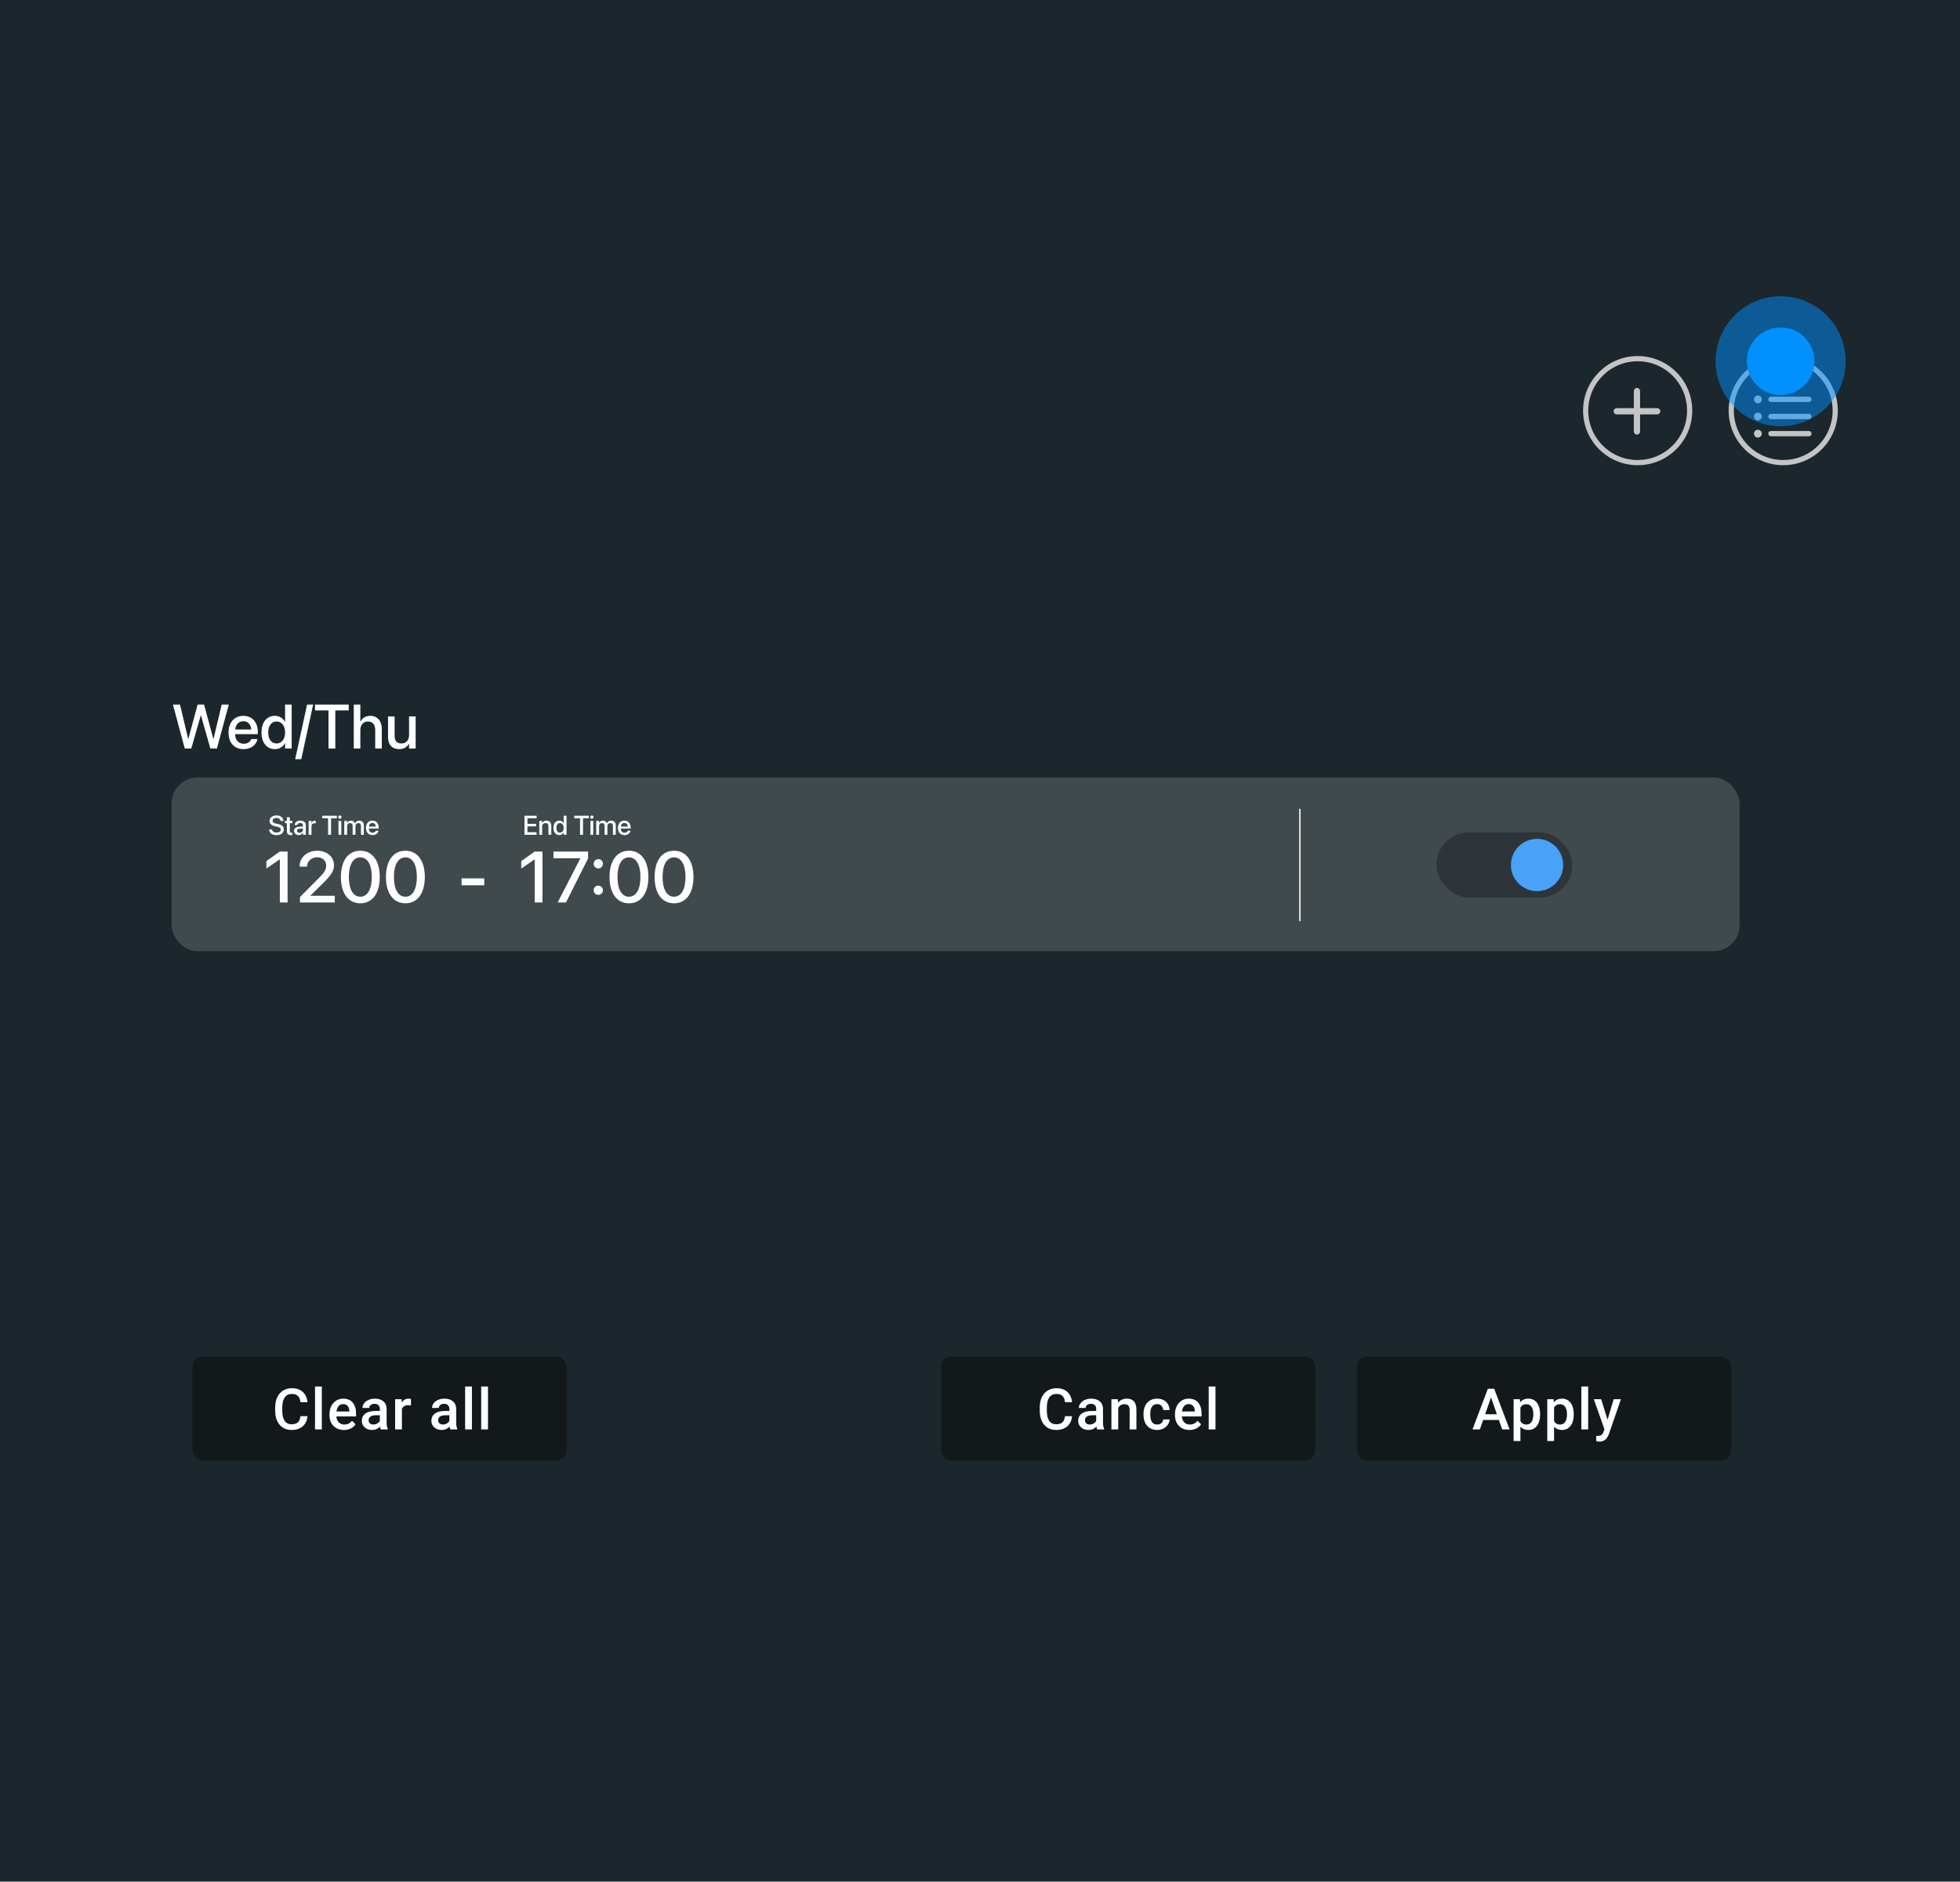 <svg width="377" height="362" viewBox="0 0 377 362" fill="none" xmlns="http://www.w3.org/2000/svg">
<rect width="377" height="362" fill="#1B272C"/>
<circle cx="343" cy="79" r="10" stroke="#C4C4C4"/>
<path d="M338.127 77.587C338.541 77.587 338.879 77.249 338.879 76.83C338.879 76.416 338.541 76.078 338.127 76.078C337.708 76.078 337.37 76.416 337.37 76.83C337.37 77.249 337.708 77.587 338.127 77.587ZM340.635 77.34H347.935C348.219 77.34 348.445 77.114 348.445 76.83C348.445 76.545 348.219 76.319 347.935 76.319H340.635C340.351 76.319 340.125 76.545 340.125 76.83C340.125 77.114 340.351 77.34 340.635 77.34ZM338.127 80.885C338.541 80.885 338.879 80.546 338.879 80.127C338.879 79.714 338.541 79.376 338.127 79.376C337.708 79.376 337.37 79.714 337.37 80.127C337.37 80.546 337.708 80.885 338.127 80.885ZM340.635 80.638H347.935C348.219 80.638 348.445 80.412 348.445 80.127C348.445 79.843 348.219 79.617 347.935 79.617H340.635C340.351 79.617 340.125 79.843 340.125 80.127C340.125 80.412 340.351 80.638 340.635 80.638ZM338.127 84.183C338.541 84.183 338.879 83.844 338.879 83.425C338.879 83.012 338.541 82.673 338.127 82.673C337.708 82.673 337.37 83.012 337.37 83.425C337.37 83.844 337.708 84.183 338.127 84.183ZM340.635 83.936H347.935C348.219 83.936 348.445 83.71 348.445 83.425C348.445 83.141 348.219 82.915 347.935 82.915H340.635C340.351 82.915 340.125 83.141 340.125 83.425C340.125 83.71 340.351 83.936 340.635 83.936Z" fill="#C4C4C4"/>
<circle cx="342.5" cy="69.5" r="12.5" fill="#0091FF" fill-opacity="0.5"/>
<circle cx="342.5" cy="69.5" r="6.5" fill="#0091FF"/>
<circle cx="315" cy="79" r="10" stroke="#C4C4C4"/>
<path d="M310.37 79.122C310.37 79.455 310.644 79.724 310.971 79.724H314.264V83.016C314.264 83.344 314.538 83.618 314.865 83.618C315.193 83.618 315.467 83.344 315.467 83.016V79.724H318.759C319.087 79.724 319.361 79.455 319.361 79.122C319.361 78.794 319.087 78.52 318.759 78.52H315.467V75.228C315.467 74.9 315.193 74.626 314.865 74.626C314.538 74.626 314.264 74.9 314.264 75.228V78.52H310.971C310.644 78.52 310.37 78.794 310.37 79.122Z" fill="#C4C4C4"/>
<path d="M35.537 144H36.797L38.619 137.625H38.648L40.465 144H41.725L44.01 135.545H42.645L41.068 142.172H41.039L39.252 135.545H38.01L36.223 142.172H36.199L34.623 135.545H33.258L35.537 144ZM46.863 144.123C48.357 144.123 49.307 143.232 49.506 142.254L49.518 142.189H48.316L48.299 142.236C48.141 142.699 47.643 143.086 46.893 143.086C45.885 143.086 45.246 142.406 45.223 141.24H49.588V140.812C49.588 138.961 48.527 137.719 46.799 137.719C45.07 137.719 43.957 139.008 43.957 140.936V140.941C43.957 142.887 45.053 144.123 46.863 144.123ZM46.805 138.756C47.631 138.756 48.228 139.277 48.334 140.344H45.24C45.352 139.312 45.984 138.756 46.805 138.756ZM52.875 144.123C53.76 144.123 54.44 143.678 54.809 142.957H54.832V144H56.103V135.545H54.832V138.885H54.809C54.44 138.158 53.736 137.719 52.863 137.719C51.316 137.719 50.297 138.949 50.297 140.912V140.918C50.297 142.881 51.305 144.123 52.875 144.123ZM53.209 143.033C52.207 143.033 51.592 142.23 51.592 140.918V140.912C51.592 139.611 52.213 138.803 53.209 138.803C54.158 138.803 54.838 139.635 54.838 140.912V140.918C54.838 142.201 54.164 143.033 53.209 143.033ZM60.234 135.545H59.068L56.777 146.051H57.949L60.234 135.545ZM63.182 144H64.494V136.676H67.078V135.545H60.592V136.676H63.182V144ZM68.045 144H69.311V140.432C69.311 139.471 69.891 138.803 70.764 138.803C71.654 138.803 72.17 139.412 72.17 140.432V144H73.436V140.191C73.436 138.703 72.568 137.719 71.25 137.719C70.33 137.719 69.668 138.135 69.34 138.85H69.311V135.545H68.045V144ZM76.764 144.123C77.701 144.123 78.328 143.695 78.65 143.074H78.68V144H79.951V137.836H78.68V141.434C78.68 142.395 78.106 143.033 77.215 143.033C76.336 143.033 75.902 142.518 75.902 141.586V137.836H74.637V141.832C74.637 143.25 75.41 144.123 76.764 144.123Z" fill="white"/>
<rect x="33" y="149.572" width="301.604" height="33.428" rx="5" fill="#40494C"/>
<path d="M53.184 160.666C54.054 160.666 54.583 160.241 54.583 159.572V159.569C54.583 159.002 54.257 158.694 53.499 158.534L53.097 158.45C52.64 158.351 52.431 158.183 52.431 157.908V157.906C52.431 157.585 52.721 157.369 53.176 157.367C53.611 157.367 53.906 157.573 53.957 157.913L53.96 157.949H54.514L54.512 157.906C54.474 157.29 53.95 156.873 53.184 156.873C52.408 156.873 51.856 157.303 51.854 157.929V157.931C51.854 158.476 52.202 158.806 52.922 158.959L53.321 159.043C53.807 159.15 54.008 159.31 54.008 159.605V159.607C54.008 159.951 53.698 160.172 53.207 160.172C52.716 160.172 52.378 159.961 52.327 159.623L52.322 159.59H51.767L51.77 159.628C51.816 160.274 52.36 160.666 53.184 160.666ZM55.969 160.658C56.081 160.658 56.185 160.645 56.249 160.635V160.21C56.208 160.215 56.16 160.22 56.102 160.22C55.87 160.22 55.748 160.139 55.748 159.867V158.366H56.249V157.929H55.748V157.232H55.186V157.929H54.802V158.366H55.186V159.9C55.186 160.434 55.44 160.658 55.969 160.658ZM57.45 160.653C57.803 160.653 58.113 160.47 58.269 160.182H58.279V160.604H58.831V158.76C58.831 158.224 58.416 157.878 57.762 157.878C57.104 157.878 56.704 158.231 56.666 158.692L56.664 158.72H57.182L57.188 158.697C57.233 158.483 57.429 158.333 57.747 158.333C58.088 158.333 58.279 158.511 58.279 158.806V159.007L57.551 159.05C56.918 159.089 56.557 159.373 56.557 159.839V159.844C56.557 160.325 56.915 160.653 57.45 160.653ZM57.111 159.831V159.826C57.111 159.6 57.294 159.455 57.625 159.434L58.279 159.394V159.602C58.279 159.951 57.986 160.213 57.6 160.213C57.305 160.213 57.111 160.065 57.111 159.831ZM59.365 160.604H59.914V159.01C59.914 158.61 60.133 158.379 60.487 158.379C60.593 158.379 60.69 158.392 60.733 158.409V157.898C60.69 157.89 60.621 157.878 60.542 157.878C60.237 157.878 60.014 158.074 59.927 158.386H59.914V157.929H59.365V160.604ZM63.109 160.604H63.679V157.425H64.8V156.934H61.985V157.425H63.109V160.604ZM65.375 157.517C65.556 157.517 65.696 157.374 65.696 157.201C65.696 157.026 65.556 156.883 65.375 156.883C65.197 156.883 65.055 157.026 65.055 157.201C65.055 157.374 65.197 157.517 65.375 157.517ZM65.101 160.604H65.65V157.929H65.101V160.604ZM66.217 160.604H66.767V158.951C66.767 158.605 66.998 158.348 67.324 158.348C67.634 158.348 67.83 158.547 67.83 158.857V160.604H68.369V158.931C68.369 158.593 68.596 158.348 68.921 158.348C69.247 158.348 69.432 158.549 69.432 158.898V160.604H69.984V158.765C69.984 158.229 69.638 157.878 69.109 157.878C68.728 157.878 68.412 158.079 68.275 158.404H68.262C68.156 158.069 67.886 157.878 67.517 157.878C67.166 157.878 66.894 158.063 66.779 158.343H66.767V157.929H66.217V160.604ZM71.658 160.658C72.307 160.658 72.719 160.271 72.805 159.847L72.81 159.819H72.289L72.281 159.839C72.213 160.04 71.996 160.208 71.671 160.208C71.233 160.208 70.956 159.913 70.946 159.406H72.841V159.221C72.841 158.417 72.38 157.878 71.63 157.878C70.88 157.878 70.396 158.437 70.396 159.274V159.277C70.396 160.121 70.872 160.658 71.658 160.658ZM71.632 158.328C71.991 158.328 72.251 158.554 72.296 159.017H70.953C71.002 158.57 71.276 158.328 71.632 158.328Z" fill="white"/>
<path d="M100.883 160.604H103.213V160.113H101.453V158.974H103.119V158.495H101.453V157.425H103.213V156.934H100.883V160.604ZM103.732 160.604H104.281V159.045C104.281 158.628 104.531 158.348 104.917 158.348C105.299 158.348 105.487 158.574 105.487 158.976V160.604H106.039V158.872C106.039 158.256 105.701 157.877 105.113 157.877C104.709 157.877 104.434 158.06 104.294 158.333H104.281V157.928H103.732V160.604ZM107.57 160.657C107.954 160.657 108.249 160.464 108.41 160.151H108.42V160.604H108.972V156.934H108.42V158.383H108.41C108.249 158.068 107.944 157.877 107.565 157.877C106.894 157.877 106.451 158.411 106.451 159.264V159.266C106.451 160.118 106.889 160.657 107.57 160.657ZM107.715 160.184C107.28 160.184 107.013 159.836 107.013 159.266V159.264C107.013 158.699 107.283 158.348 107.715 158.348C108.127 158.348 108.422 158.709 108.422 159.264V159.266C108.422 159.823 108.13 160.184 107.715 160.184ZM111.571 160.604H112.141V157.425H113.263V156.934H110.447V157.425H111.571V160.604ZM113.838 157.516C114.018 157.516 114.158 157.374 114.158 157.201C114.158 157.025 114.018 156.883 113.838 156.883C113.66 156.883 113.517 157.025 113.517 157.201C113.517 157.374 113.66 157.516 113.838 157.516ZM113.563 160.604H114.112V157.928H113.563V160.604ZM114.68 160.604H115.229V158.951C115.229 158.605 115.46 158.348 115.786 158.348C116.096 158.348 116.292 158.546 116.292 158.857V160.604H116.831V158.93C116.831 158.592 117.058 158.348 117.383 158.348C117.709 158.348 117.895 158.549 117.895 158.897V160.604H118.447V158.765C118.447 158.228 118.101 157.877 117.572 157.877C117.19 157.877 116.875 158.078 116.737 158.404H116.725C116.618 158.068 116.348 157.877 115.979 157.877C115.628 157.877 115.356 158.063 115.242 158.343H115.229V157.928H114.68V160.604ZM120.12 160.657C120.769 160.657 121.181 160.271 121.267 159.846L121.273 159.818H120.751L120.743 159.838C120.675 160.039 120.459 160.207 120.133 160.207C119.696 160.207 119.418 159.912 119.408 159.406H121.303V159.22C121.303 158.417 120.843 157.877 120.092 157.877C119.342 157.877 118.859 158.437 118.859 159.274V159.276C118.859 160.121 119.334 160.657 120.12 160.657ZM120.095 158.328C120.453 158.328 120.713 158.554 120.759 159.017H119.416C119.464 158.569 119.739 158.328 120.095 158.328Z" fill="white"/>
<path d="M53.829 173.62H55.315V163.832H53.816L51.238 165.664V167.102L53.795 165.338H53.829V173.62ZM57.702 173.62H64.397V172.338H59.737V172.277L61.962 170.093C63.719 168.357 64.241 167.563 64.241 166.444V166.43C64.241 164.85 62.898 163.67 61.019 163.67C59.106 163.67 57.621 164.938 57.621 166.688V166.729H59.059V166.688C59.072 165.698 59.893 164.924 61.039 164.924C62.03 164.924 62.735 165.589 62.742 166.518V166.532C62.742 167.292 62.45 167.807 61.148 169.11L57.702 172.576V173.62ZM69.308 173.783C71.641 173.783 73.045 171.836 73.045 168.73V168.716C73.045 165.61 71.641 163.67 69.308 163.67C66.968 163.67 65.57 165.61 65.57 168.716V168.73C65.57 171.836 66.968 173.783 69.308 173.783ZM69.308 172.515C67.91 172.515 67.103 171.077 67.103 168.73V168.716C67.103 166.369 67.91 164.945 69.308 164.945C70.698 164.945 71.512 166.369 71.512 168.716V168.73C71.512 171.077 70.698 172.515 69.308 172.515ZM77.976 173.783C80.309 173.783 81.714 171.836 81.714 168.73V168.716C81.714 165.61 80.309 163.67 77.976 163.67C75.636 163.67 74.239 165.61 74.239 168.716V168.73C74.239 171.836 75.636 173.783 77.976 173.783ZM77.976 172.515C76.579 172.515 75.772 171.077 75.772 168.73V168.716C75.772 166.369 76.579 164.945 77.976 164.945C79.367 164.945 80.181 166.369 80.181 168.716V168.73C80.181 171.077 79.367 172.515 77.976 172.515ZM88.781 170.31H93.143V168.987H88.781V170.31ZM102.856 173.62H104.341V163.832H102.842L100.265 165.664V167.102L102.822 165.338H102.856V173.62ZM107.271 173.62H108.865L113.118 165.148V163.832H106.457V165.114H111.619V165.148L107.271 173.62ZM115.085 167.068C115.58 167.068 115.974 166.674 115.974 166.173C115.974 165.677 115.58 165.284 115.085 165.284C114.583 165.284 114.19 165.677 114.19 166.173C114.19 166.674 114.583 167.068 115.085 167.068ZM115.085 172.162C115.58 172.162 115.974 171.768 115.974 171.273C115.974 170.771 115.58 170.385 115.085 170.385C114.583 170.385 114.19 170.771 114.19 171.273C114.19 171.768 114.583 172.162 115.085 172.162ZM120.98 173.783C123.313 173.783 124.717 171.836 124.717 168.73V168.716C124.717 165.61 123.313 163.67 120.98 163.67C118.64 163.67 117.242 165.61 117.242 168.716V168.73C117.242 171.836 118.64 173.783 120.98 173.783ZM120.98 172.515C119.582 172.515 118.775 171.077 118.775 168.73V168.716C118.775 166.369 119.582 164.945 120.98 164.945C122.37 164.945 123.184 166.369 123.184 168.716V168.73C123.184 171.077 122.37 172.515 120.98 172.515ZM129.648 173.783C131.981 173.783 133.385 171.836 133.385 168.73V168.716C133.385 165.61 131.981 163.67 129.648 163.67C127.308 163.67 125.911 165.61 125.911 168.716V168.73C125.911 171.836 127.308 173.783 129.648 173.783ZM129.648 172.515C128.251 172.515 127.444 171.077 127.444 168.73V168.716C127.444 166.369 128.251 164.945 129.648 164.945C131.039 164.945 131.853 166.369 131.853 168.716V168.73C131.853 171.077 131.039 172.515 129.648 172.515Z" fill="white"/>
<line x1="250.029" y1="155.604" x2="250.029" y2="177.219" stroke="white" stroke-width="0.251"/>
<rect x="276.294" y="160.128" width="26.139" height="12.567" rx="6.283" fill="#2D353B"/>
<circle cx="295.647" cy="166.412" r="5.027" fill="#4AA2F8"/>
<rect x="261" y="261" width="72" height="20" rx="2" fill="#13191B"/>
<path d="M288.306 273.179H285.276L284.643 275H283.23L286.184 267.18H287.403L290.363 275H288.945L288.306 273.179ZM285.658 272.083H287.924L286.791 268.839L285.658 272.083ZM296.233 272.153C296.233 273.052 296.029 273.77 295.621 274.307C295.212 274.841 294.665 275.107 293.977 275.107C293.34 275.107 292.829 274.898 292.446 274.479V277.234H291.141V269.188H292.344L292.398 269.779C292.781 269.314 293.302 269.081 293.961 269.081C294.67 269.081 295.225 269.346 295.626 269.876C296.031 270.402 296.233 271.135 296.233 272.073V272.153ZM294.933 272.041C294.933 271.46 294.817 271 294.584 270.66C294.355 270.32 294.025 270.15 293.596 270.15C293.062 270.15 292.679 270.37 292.446 270.811V273.389C292.683 273.84 293.069 274.065 293.606 274.065C294.022 274.065 294.346 273.899 294.579 273.566C294.815 273.229 294.933 272.721 294.933 272.041ZM302.705 272.153C302.705 273.052 302.5 273.77 302.092 274.307C301.684 274.841 301.136 275.107 300.449 275.107C299.811 275.107 299.301 274.898 298.918 274.479V277.234H297.613V269.188H298.816L298.87 269.779C299.253 269.314 299.774 269.081 300.433 269.081C301.142 269.081 301.697 269.346 302.098 269.876C302.502 270.402 302.705 271.135 302.705 272.073V272.153ZM301.405 272.041C301.405 271.46 301.288 271 301.056 270.66C300.826 270.32 300.497 270.15 300.067 270.15C299.534 270.15 299.151 270.37 298.918 270.811V273.389C299.154 273.84 299.541 274.065 300.078 274.065C300.493 274.065 300.818 273.899 301.05 273.566C301.287 273.229 301.405 272.721 301.405 272.041ZM305.476 275H304.17V266.75H305.476V275ZM309.208 273.131L310.39 269.188H311.781L309.471 275.881C309.117 276.858 308.515 277.347 307.667 277.347C307.477 277.347 307.267 277.315 307.038 277.25V276.241L307.285 276.257C307.615 276.257 307.862 276.196 308.026 276.074C308.195 275.956 308.327 275.756 308.424 275.473L308.612 274.973L306.571 269.188H307.978L309.208 273.131Z" fill="white"/>
<rect x="181" y="261" width="72" height="20" rx="2" fill="#13191B"/>
<path d="M206.208 272.454C206.129 273.288 205.821 273.94 205.284 274.409C204.747 274.875 204.033 275.107 203.141 275.107C202.518 275.107 201.968 274.961 201.492 274.667C201.019 274.37 200.654 273.949 200.396 273.405C200.139 272.861 200.004 272.229 199.994 271.509V270.778C199.994 270.041 200.124 269.391 200.386 268.829C200.647 268.266 201.021 267.833 201.508 267.529C201.999 267.224 202.565 267.072 203.206 267.072C204.068 267.072 204.763 267.307 205.289 267.776C205.816 268.245 206.122 268.907 206.208 269.763H204.854C204.79 269.201 204.625 268.796 204.36 268.549C204.099 268.299 203.714 268.173 203.206 268.173C202.615 268.173 202.16 268.39 201.841 268.823C201.526 269.253 201.365 269.885 201.358 270.719V271.412C201.358 272.257 201.508 272.902 201.809 273.346C202.113 273.79 202.557 274.012 203.141 274.012C203.675 274.012 204.076 273.892 204.344 273.652C204.613 273.412 204.783 273.013 204.854 272.454H206.208ZM211.047 275C210.99 274.889 210.939 274.708 210.896 274.458C210.481 274.891 209.973 275.107 209.371 275.107C208.787 275.107 208.311 274.941 207.942 274.608C207.574 274.275 207.389 273.863 207.389 273.373C207.389 272.753 207.618 272.279 208.077 271.949C208.539 271.616 209.197 271.45 210.053 271.45H210.853V271.068C210.853 270.768 210.769 270.528 210.601 270.349C210.433 270.166 210.177 270.075 209.833 270.075C209.536 270.075 209.292 270.15 209.103 270.3C208.913 270.447 208.818 270.635 208.818 270.864H207.513C207.513 270.546 207.618 270.248 207.83 269.973C208.041 269.693 208.327 269.475 208.689 269.317C209.054 269.16 209.461 269.081 209.908 269.081C210.589 269.081 211.131 269.253 211.536 269.597C211.94 269.937 212.148 270.417 212.159 271.036V273.657C212.159 274.18 212.232 274.597 212.379 274.909V275H211.047ZM209.613 274.06C209.871 274.06 210.112 273.997 210.338 273.872C210.567 273.747 210.739 273.578 210.853 273.367V272.271H210.15C209.666 272.271 209.303 272.356 209.06 272.524C208.816 272.692 208.694 272.93 208.694 273.238C208.694 273.489 208.777 273.689 208.941 273.84C209.11 273.987 209.333 274.06 209.613 274.06ZM215.01 269.188L215.048 269.86C215.478 269.341 216.041 269.081 216.74 269.081C217.95 269.081 218.566 269.774 218.587 271.16V275H217.282V271.235C217.282 270.866 217.202 270.594 217.041 270.418C216.883 270.239 216.623 270.15 216.262 270.15C215.735 270.15 215.343 270.388 215.085 270.864V275H213.78V269.188H215.01ZM222.583 274.065C222.909 274.065 223.179 273.971 223.394 273.781C223.609 273.591 223.723 273.356 223.738 273.077H224.968C224.953 273.439 224.841 273.777 224.629 274.092C224.418 274.404 224.132 274.651 223.77 274.833C223.408 275.016 223.018 275.107 222.599 275.107C221.786 275.107 221.142 274.844 220.666 274.318C220.189 273.792 219.951 273.065 219.951 272.137V272.003C219.951 271.118 220.188 270.411 220.66 269.881C221.133 269.348 221.777 269.081 222.594 269.081C223.285 269.081 223.847 269.283 224.28 269.688C224.717 270.089 224.946 270.617 224.968 271.272H223.738C223.723 270.939 223.609 270.666 223.394 270.451C223.183 270.236 222.912 270.128 222.583 270.128C222.16 270.128 221.835 270.282 221.605 270.59C221.376 270.895 221.26 271.358 221.256 271.981V272.191C221.256 272.821 221.369 273.292 221.595 273.604C221.824 273.911 222.153 274.065 222.583 274.065ZM228.786 275.107C227.959 275.107 227.288 274.848 226.772 274.329C226.26 273.806 226.004 273.111 226.004 272.245V272.083C226.004 271.503 226.115 270.986 226.337 270.531C226.563 270.073 226.878 269.717 227.282 269.462C227.687 269.208 228.138 269.081 228.636 269.081C229.427 269.081 230.038 269.333 230.467 269.838C230.901 270.343 231.117 271.058 231.117 271.981V272.508H227.32C227.359 272.988 227.519 273.367 227.798 273.646C228.081 273.926 228.435 274.065 228.861 274.065C229.459 274.065 229.946 273.824 230.322 273.34L231.026 274.012C230.793 274.359 230.482 274.629 230.091 274.823C229.705 275.013 229.27 275.107 228.786 275.107ZM228.63 270.128C228.272 270.128 227.982 270.254 227.76 270.504C227.542 270.755 227.402 271.104 227.341 271.552H229.828V271.455C229.8 271.018 229.683 270.689 229.479 270.467C229.275 270.241 228.992 270.128 228.63 270.128ZM233.797 275H232.492V266.75H233.797V275Z" fill="white"/>
<rect x="37" y="261" width="72" height="20" rx="2" fill="#13191B"/>
<path d="M59.145 272.454C59.066 273.288 58.758 273.94 58.221 274.409C57.684 274.875 56.97 275.107 56.078 275.107C55.455 275.107 54.905 274.961 54.429 274.667C53.956 274.37 53.591 273.949 53.333 273.405C53.076 272.861 52.941 272.229 52.931 271.509V270.778C52.931 270.041 53.061 269.391 53.323 268.829C53.584 268.266 53.958 267.833 54.445 267.529C54.936 267.224 55.502 267.072 56.142 267.072C57.005 267.072 57.7 267.307 58.227 267.776C58.753 268.245 59.059 268.907 59.145 269.763H57.791C57.727 269.201 57.562 268.796 57.297 268.549C57.036 268.299 56.651 268.173 56.142 268.173C55.552 268.173 55.097 268.39 54.778 268.823C54.463 269.253 54.302 269.885 54.295 270.719V271.412C54.295 272.257 54.445 272.902 54.746 273.346C55.05 273.79 55.494 274.012 56.078 274.012C56.612 274.012 57.013 273.892 57.281 273.652C57.55 273.412 57.72 273.013 57.791 272.454H59.145ZM61.9 275H60.595V266.75H61.9V275ZM66.159 275.107C65.332 275.107 64.66 274.848 64.144 274.329C63.632 273.806 63.376 273.111 63.376 272.245V272.083C63.376 271.503 63.487 270.986 63.709 270.531C63.935 270.073 64.25 269.717 64.655 269.462C65.059 269.208 65.51 269.081 66.008 269.081C66.8 269.081 67.41 269.333 67.84 269.838C68.273 270.343 68.49 271.058 68.49 271.981V272.508H64.692C64.732 272.988 64.891 273.367 65.17 273.646C65.453 273.926 65.808 274.065 66.234 274.065C66.832 274.065 67.319 273.824 67.695 273.34L68.398 274.012C68.166 274.359 67.854 274.629 67.464 274.823C67.077 275.013 66.642 275.107 66.159 275.107ZM66.003 270.128C65.645 270.128 65.355 270.254 65.133 270.504C64.914 270.755 64.775 271.104 64.714 271.552H67.201V271.455C67.172 271.018 67.056 270.689 66.852 270.467C66.647 270.241 66.365 270.128 66.003 270.128ZM73.253 275C73.196 274.889 73.146 274.708 73.103 274.458C72.688 274.891 72.179 275.107 71.578 275.107C70.994 275.107 70.518 274.941 70.149 274.608C69.78 274.275 69.596 273.863 69.596 273.373C69.596 272.753 69.825 272.279 70.283 271.949C70.745 271.616 71.404 271.45 72.26 271.45H73.06V271.068C73.06 270.768 72.976 270.528 72.808 270.349C72.639 270.166 72.383 270.075 72.04 270.075C71.742 270.075 71.499 270.15 71.309 270.3C71.119 270.447 71.024 270.635 71.024 270.864H69.719C69.719 270.546 69.825 270.248 70.036 269.973C70.247 269.693 70.534 269.475 70.895 269.317C71.261 269.16 71.667 269.081 72.115 269.081C72.795 269.081 73.338 269.253 73.742 269.597C74.147 269.937 74.355 270.417 74.365 271.036V273.657C74.365 274.18 74.439 274.597 74.585 274.909V275H73.253ZM71.819 274.06C72.077 274.06 72.319 273.997 72.544 273.872C72.774 273.747 72.945 273.578 73.06 273.367V272.271H72.356C71.873 272.271 71.51 272.356 71.266 272.524C71.023 272.692 70.901 272.93 70.901 273.238C70.901 273.489 70.983 273.689 71.148 273.84C71.316 273.987 71.54 274.06 71.819 274.06ZM79.048 270.381C78.876 270.352 78.699 270.338 78.517 270.338C77.919 270.338 77.516 270.567 77.308 271.025V275H76.003V269.188H77.249L77.281 269.838C77.596 269.333 78.033 269.081 78.592 269.081C78.778 269.081 78.932 269.106 79.054 269.156L79.048 270.381ZM86.631 275C86.574 274.889 86.524 274.708 86.481 274.458C86.066 274.891 85.557 275.107 84.956 275.107C84.372 275.107 83.896 274.941 83.527 274.608C83.158 274.275 82.974 273.863 82.974 273.373C82.974 272.753 83.203 272.279 83.661 271.949C84.123 271.616 84.782 271.45 85.638 271.45H86.438V271.068C86.438 270.768 86.354 270.528 86.186 270.349C86.017 270.166 85.761 270.075 85.418 270.075C85.12 270.075 84.877 270.15 84.687 270.3C84.497 270.447 84.402 270.635 84.402 270.864H83.097C83.097 270.546 83.203 270.248 83.414 269.973C83.625 269.693 83.912 269.475 84.273 269.317C84.639 269.16 85.045 269.081 85.493 269.081C86.173 269.081 86.716 269.253 87.12 269.597C87.525 269.937 87.733 270.417 87.743 271.036V273.657C87.743 274.18 87.817 274.597 87.963 274.909V275H86.631ZM85.197 274.06C85.455 274.06 85.697 273.997 85.922 273.872C86.152 273.747 86.323 273.578 86.438 273.367V272.271H85.734C85.251 272.271 84.888 272.356 84.644 272.524C84.401 272.692 84.279 272.93 84.279 273.238C84.279 273.489 84.361 273.689 84.526 273.84C84.694 273.987 84.918 274.06 85.197 274.06ZM90.772 275H89.467V266.75H90.772V275ZM93.86 275H92.555V266.75H93.86V275Z" fill="white"/>
</svg>
